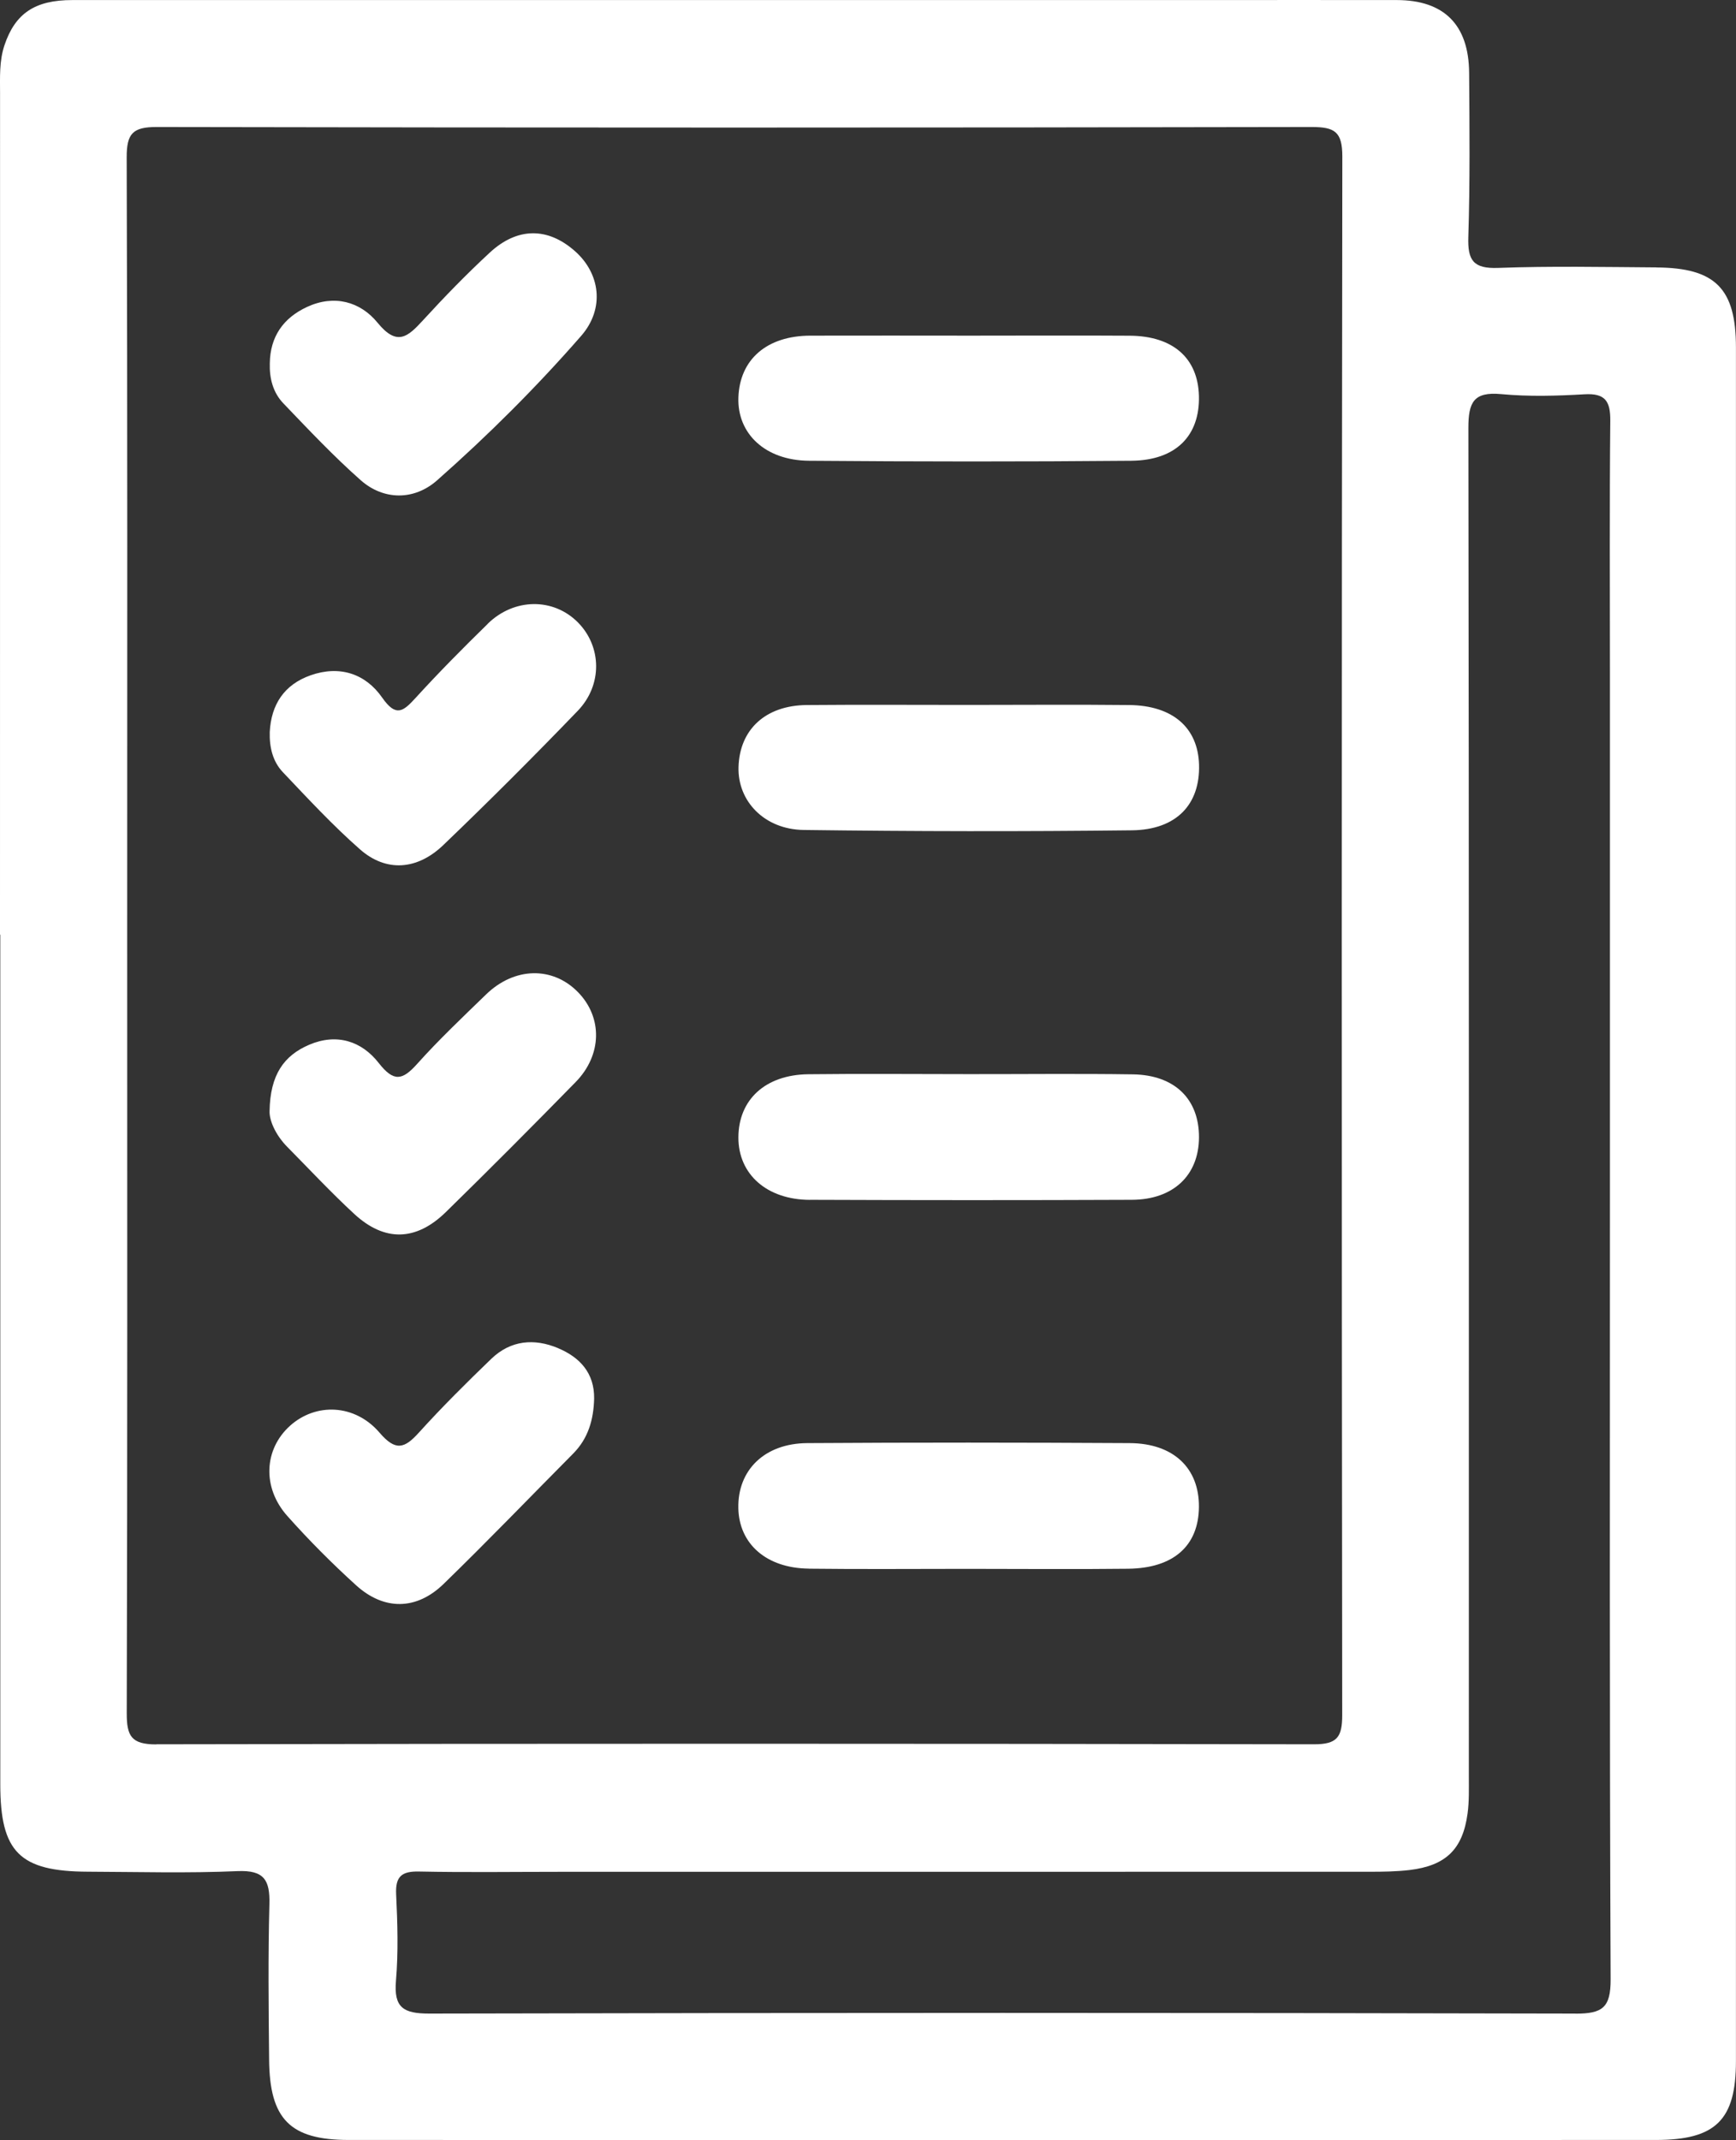 <?xml version="1.0" encoding="UTF-8"?><svg id="a" xmlns="http://www.w3.org/2000/svg" viewBox="0 0 301.19 371.2"><rect x="0" y="0" width="301.19" height="371.2" fill="#333333" stroke="none"/><defs><style>.b{fill:#fff;}</style></defs><path class="b" d="M287.38,46.38c-9.16-.06-18.32-.25-27.47,.09-4.31,.16-5.29-1.32-5.16-5.36,.3-9.48,.21-18.98,.14-28.47-.06-8.36-4.37-12.62-12.55-12.63-11.32-.02-22.64,0-33.97,0-65.27,0-130.54,0-195.8,0C6.03,0,2.63,2.35,.78,7.83-.15,10.6,.01,13.42,.01,16.24,0,64.86,0,113.49,0,162.12H.05c0,49.13,0,98.26,0,147.38,0,11.77,3.36,15.1,15.2,15.15,8.66,.03,17.33,.28,25.97-.1,4.62-.2,5.63,1.57,5.52,5.73-.24,8.99-.14,17.98-.05,26.98,.09,10.32,3.64,13.92,13.82,13.92,75.59,.02,151.18,.02,226.77,0,10.4,0,13.9-3.46,13.9-13.67,.01-99.09,.01-198.18,0-297.26,0-10.21-3.58-13.8-13.81-13.86ZM27.11,302.57c-4.35,0-5.13-1.47-5.12-5.43,.13-45.14,.08-90.28,.08-135.42s.06-89.61-.09-134.42c-.01-4.14,1.05-5.28,5.23-5.27,66.78,.13,133.56,.13,200.34,0,4.01,0,5.34,.8,5.34,5.12-.13,90.11-.12,180.22-.02,270.34,0,3.84-.9,5.07-4.92,5.06-66.94-.12-133.89-.13-200.83,0Zm246.2,46.69c-66.28-.16-132.55-.15-198.83,0-4.49,0-6.18-1.02-5.78-5.7,.42-4.96,.27-9.99,.03-14.98-.15-3.12,.97-4.03,3.99-3.96,8.16,.17,16.32,.05,24.48,.05,46.79,0,93.59,0,140.38-.01,2.33,0,4.67-.03,6.98-.3,6.3-.76,9.22-3.6,10.06-9.81,.29-2.13,.22-4.32,.22-6.48,0-77.95,.04-155.9-.08-233.85,0-4.4,.88-6.31,5.68-5.86,4.79,.45,9.66,.31,14.47,.03,3.6-.21,4.5,1.21,4.47,4.59-.14,14.49-.06,28.98-.06,43.47,0,30.81,0,61.63,0,92.44,0,44.8-.08,89.61,.12,134.41,.02,4.91-1.39,5.99-6.12,5.97Z"/><path class="b" d="M140.53,208.11c18.61,.07,37.22,.08,55.83,0,7.23-.03,11.63-4.27,11.66-10.82,.03-6.64-4.2-10.83-11.46-10.94-9.47-.14-18.94-.03-28.41-.04-9.31,0-18.61-.09-27.92,.02-7.46,.09-12.11,4.42-12.12,10.98-.01,6.36,4.92,10.78,12.41,10.81Z"/><path class="b" d="M140.35,79.92c18.65,.15,37.3,.17,55.94,0,7.75-.07,11.9-4.37,11.72-11.25-.17-6.56-4.5-10.39-11.99-10.44-9.16-.06-18.32-.01-27.48-.01-9.33,0-18.65-.03-27.98,0-7.52,.03-12.22,4.12-12.45,10.72-.22,6.28,4.66,10.92,12.23,10.98Z"/><path class="b" d="M140.32,272.09c9.16,.11,18.32,.03,27.47,.03,9.32,0,18.65,.09,27.97-.02,7.87-.1,12.2-4,12.25-10.73,.05-6.71-4.4-11.02-12.01-11.06-18.65-.11-37.3-.12-55.95,0-7.42,.05-12.1,4.7-11.95,11.3,.13,6.2,4.89,10.39,12.21,10.47Z"/><path class="b" d="M195.9,122.29c-9.32-.1-18.64-.02-27.96-.02s-18.64-.06-27.96,.02c-7.18,.06-11.67,4.25-11.85,10.78-.16,5.89,4.48,10.8,11.32,10.89,18.97,.25,37.95,.28,56.92,.06,7.76-.09,11.85-4.51,11.66-11.37-.18-6.43-4.56-10.28-12.12-10.36Z"/><path class="b" d="M84.31,172.51c-4.05,3.93-8.17,7.82-11.93,12.02-2.57,2.87-4.06,3.19-6.68-.16-2.96-3.79-7.28-5.2-12.07-3.15-4.37,1.87-6.76,5.2-6.86,11.51-.06,1.54,.98,4.08,3.07,6.2,3.85,3.9,7.6,7.92,11.62,11.63,5.25,4.85,10.7,4.74,15.87-.3,7.6-7.43,15.1-14.97,22.54-22.57,4.61-4.71,4.69-11.22,.41-15.6-4.4-4.5-11.03-4.38-15.96,.41Z"/><path class="b" d="M96.83,233.84c-4.14-1.74-8.23-1.38-11.58,1.84-4.31,4.15-8.56,8.37-12.57,12.8-2.5,2.77-4.03,3.28-6.82,.03-4.31-5.03-11.1-5.22-15.56-1.19-4.49,4.06-4.85,10.68-.46,15.62,3.75,4.21,7.75,8.23,11.93,12.02,4.86,4.41,10.49,4.35,15.19-.22,7.63-7.41,15-15.07,22.49-22.62,2.62-2.64,3.54-5.92,3.63-9.53,.06-4.44-2.48-7.16-6.24-8.74Z"/><path class="b" d="M99.74,43.55c-4.69-4.14-9.96-4.18-14.77,.27-4.02,3.72-7.86,7.67-11.56,11.71-2.64,2.88-4.5,4.62-7.91,.44-2.98-3.65-7.51-4.92-12.23-2.73-4.12,1.91-6.4,5.15-6.46,9.79-.08,2.61,.57,5.08,2.35,6.93,4.37,4.56,8.71,9.17,13.43,13.34,3.93,3.47,9.23,3.56,13.25,.01,8.85-7.81,17.23-16.16,24.99-25.05,4.13-4.73,3.32-10.83-1.1-14.72Z"/><path class="b" d="M84.63,108.2c-4.29,4.19-8.51,8.45-12.55,12.88-2.19,2.4-3.41,3.31-5.79-.1-2.89-4.14-7.38-5.62-12.4-3.85-4.57,1.61-6.84,5.05-7.09,9.84-.07,2.61,.5,5.1,2.28,6.97,4.35,4.58,8.66,9.24,13.4,13.4,4.49,3.94,9.87,3.61,14.42-.75,7.93-7.6,15.71-15.38,23.33-23.29,4.34-4.5,4.16-11.17,.05-15.33-4.25-4.3-11.05-4.28-15.66,.22Z"/></svg>